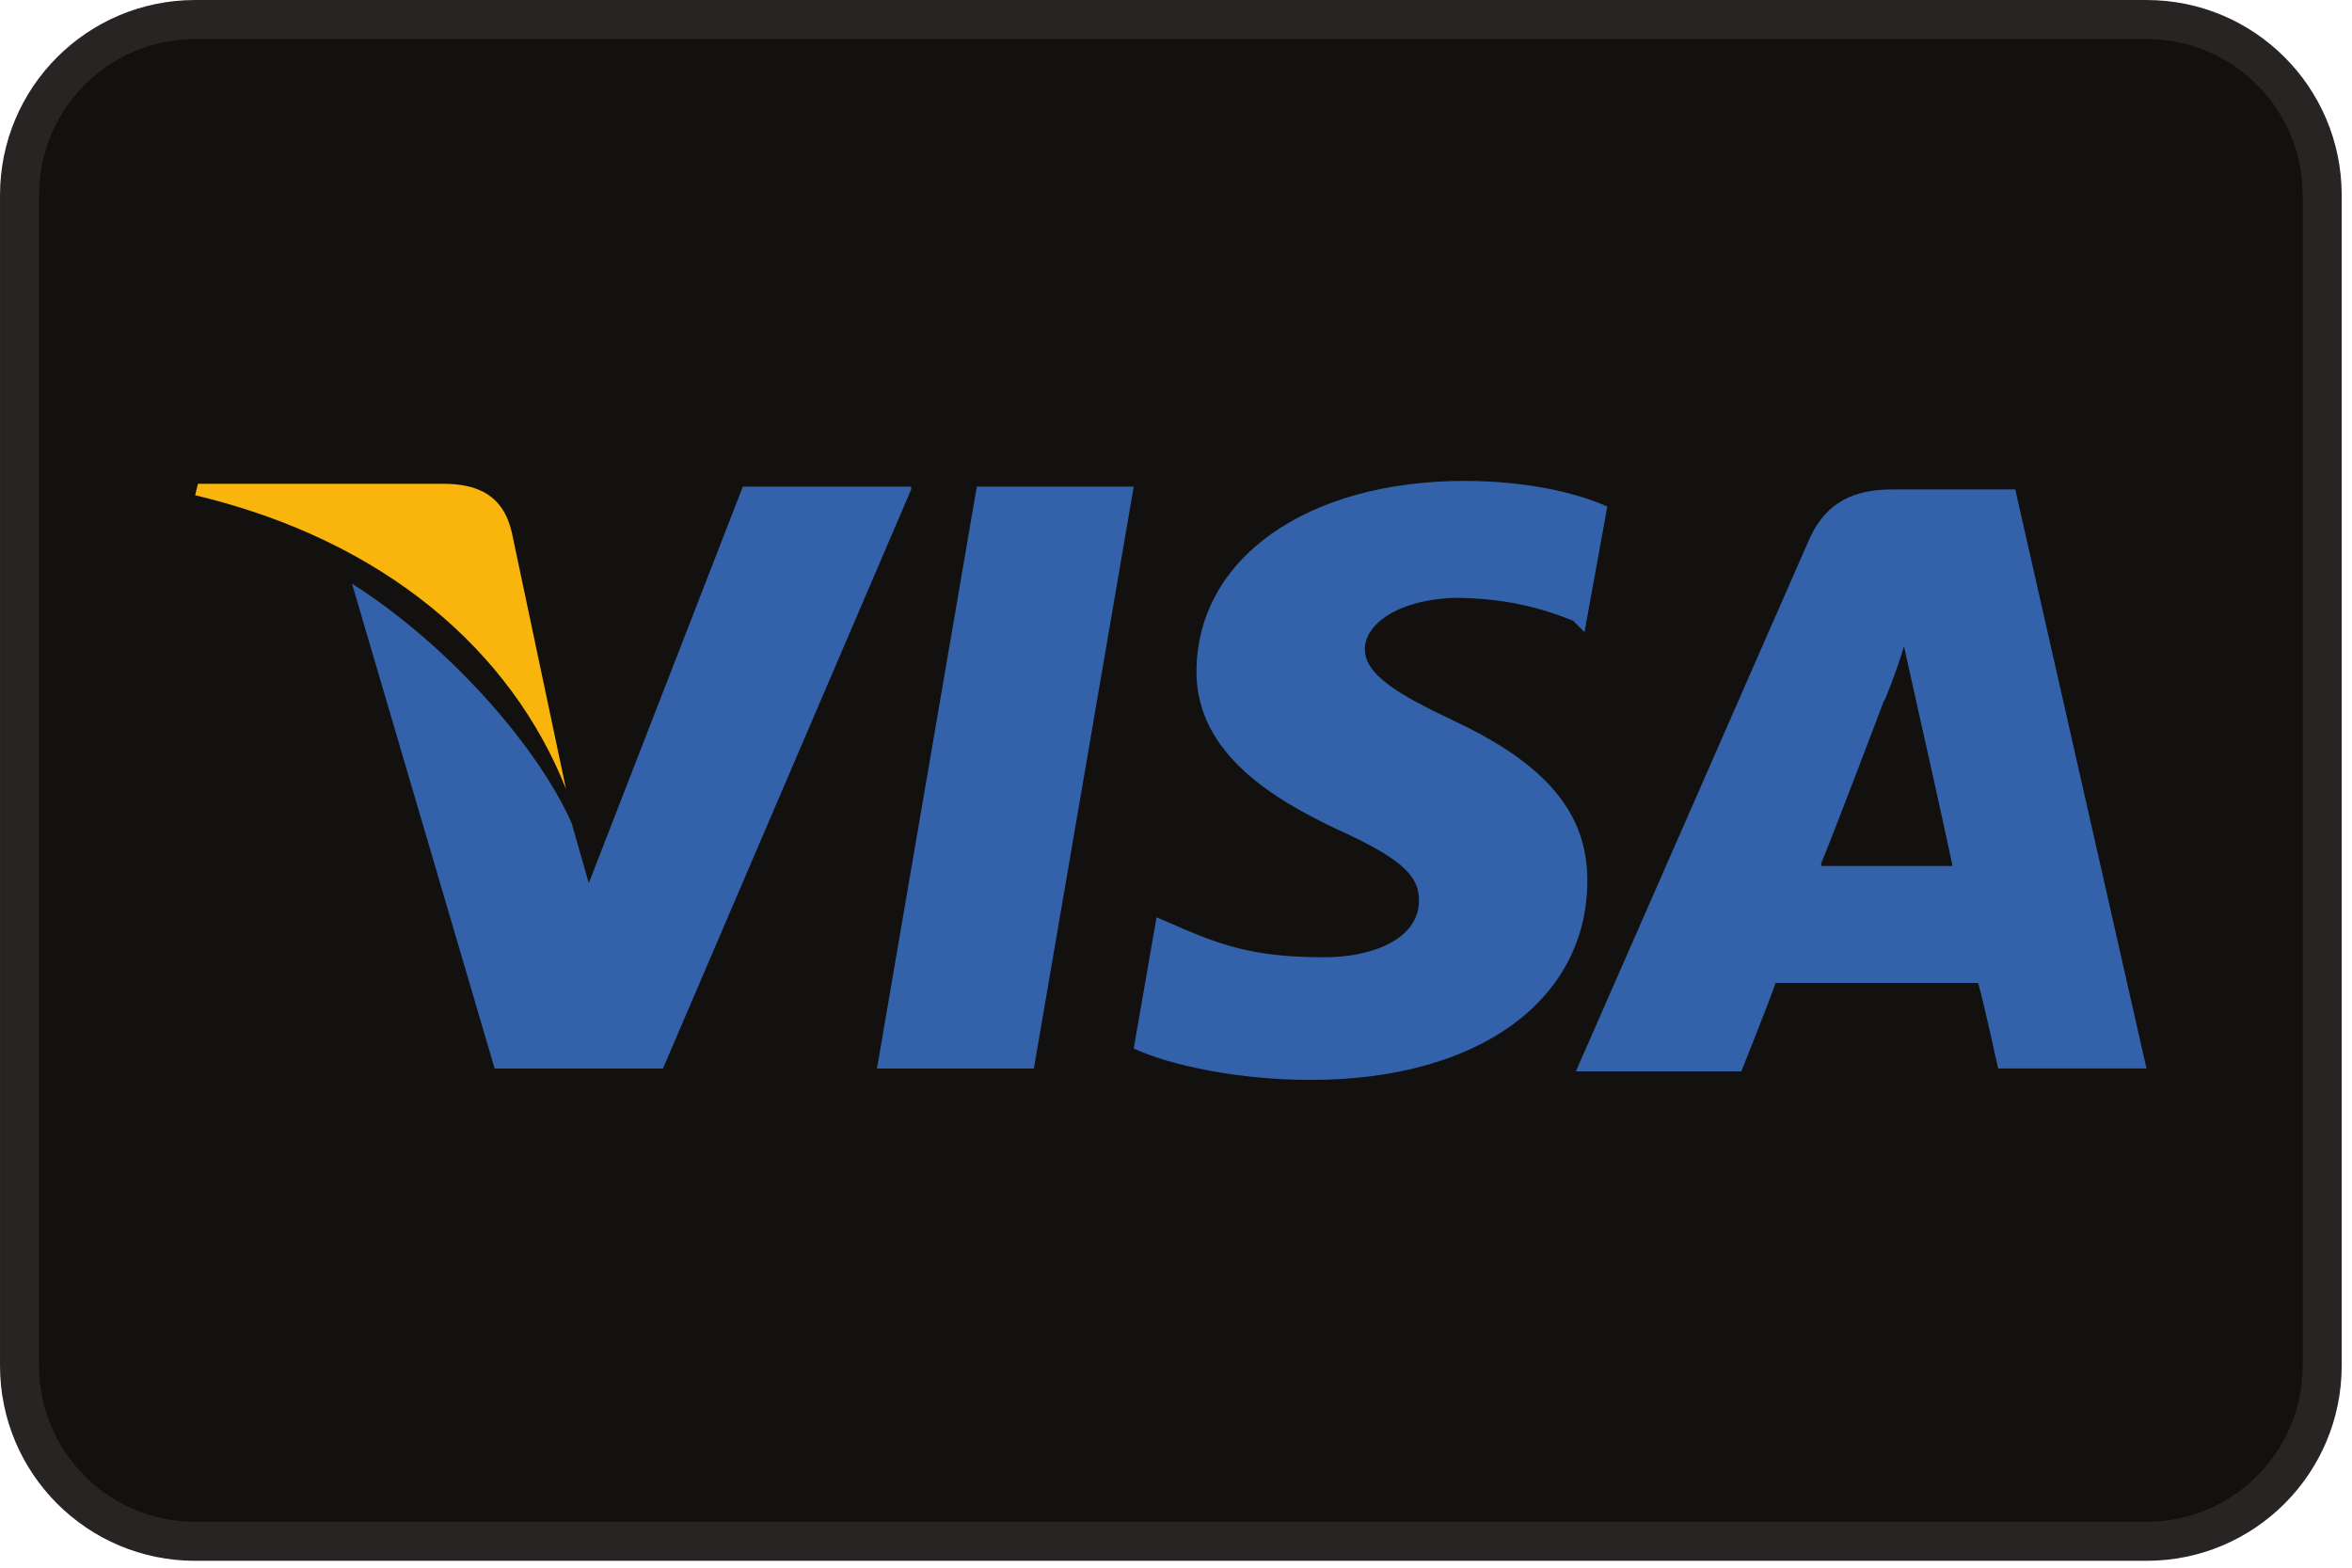 <svg width="93" height="62" viewBox="0 0 93 62" fill="none" xmlns="http://www.w3.org/2000/svg">
<g clip-path="url(#clip0_402_17674)">
<path d="M0.772 7.716C0.772 3.881 3.881 0.772 7.716 0.772H84.876C88.712 0.772 91.821 3.881 91.821 7.716V54.012C91.821 57.848 88.712 60.957 84.876 60.957H7.716C3.881 60.957 0.772 57.848 0.772 54.012V7.716Z" fill="#121110" stroke="#272423" stroke-width="1.543"/>
<path d="M79.685 19.357H74.834C73.368 19.357 72.24 19.808 71.563 21.275L62.312 42.37H68.855C68.855 42.37 69.983 39.55 70.209 38.873C70.886 38.873 77.316 38.873 78.218 38.873C78.444 39.662 79.008 42.257 79.008 42.257H84.874L79.685 19.357ZM72.014 34.135C72.578 32.781 74.496 27.705 74.496 27.705C74.496 27.817 75.06 26.351 75.285 25.561L75.737 27.592C75.737 27.592 76.978 33.12 77.203 34.248H72.014V34.135Z" fill="#3362AB"/>
<path d="M62.765 34.812C62.765 39.55 58.478 42.709 51.822 42.709C49.002 42.709 46.295 42.145 44.828 41.468L45.731 36.279L46.52 36.617C48.551 37.52 49.904 37.858 52.386 37.858C54.191 37.858 56.109 37.181 56.109 35.602C56.109 34.587 55.319 33.91 52.837 32.782C50.468 31.654 47.31 29.849 47.31 26.577C47.31 22.065 51.709 19.019 57.914 19.019C60.283 19.019 62.313 19.47 63.554 20.034L62.652 24.998L62.2 24.547C61.072 24.095 59.606 23.644 57.463 23.644C55.094 23.757 53.966 24.772 53.966 25.675C53.966 26.69 55.319 27.48 57.463 28.495C61.072 30.187 62.765 32.105 62.765 34.812Z" fill="#3362AB"/>
<path d="M7.715 19.584L7.828 19.133H17.529C18.883 19.133 19.898 19.584 20.236 21.05L22.38 31.203C20.236 25.788 15.273 21.389 7.715 19.584Z" fill="#F9B50B"/>
<path d="M36.028 19.358L26.214 42.258H19.558L13.918 23.081C17.979 25.675 21.363 29.736 22.604 32.556L23.281 34.925L29.373 19.245H36.028V19.358Z" fill="#3362AB"/>
<path d="M38.624 19.245H44.828L40.88 42.258H34.676L38.624 19.245Z" fill="#3362AB"/>
</g>
<defs>
<clipPath id="clip0_402_17674">
<rect width="92.593" height="61.728" fill="white"/>
</clipPath>
</defs>
</svg>
